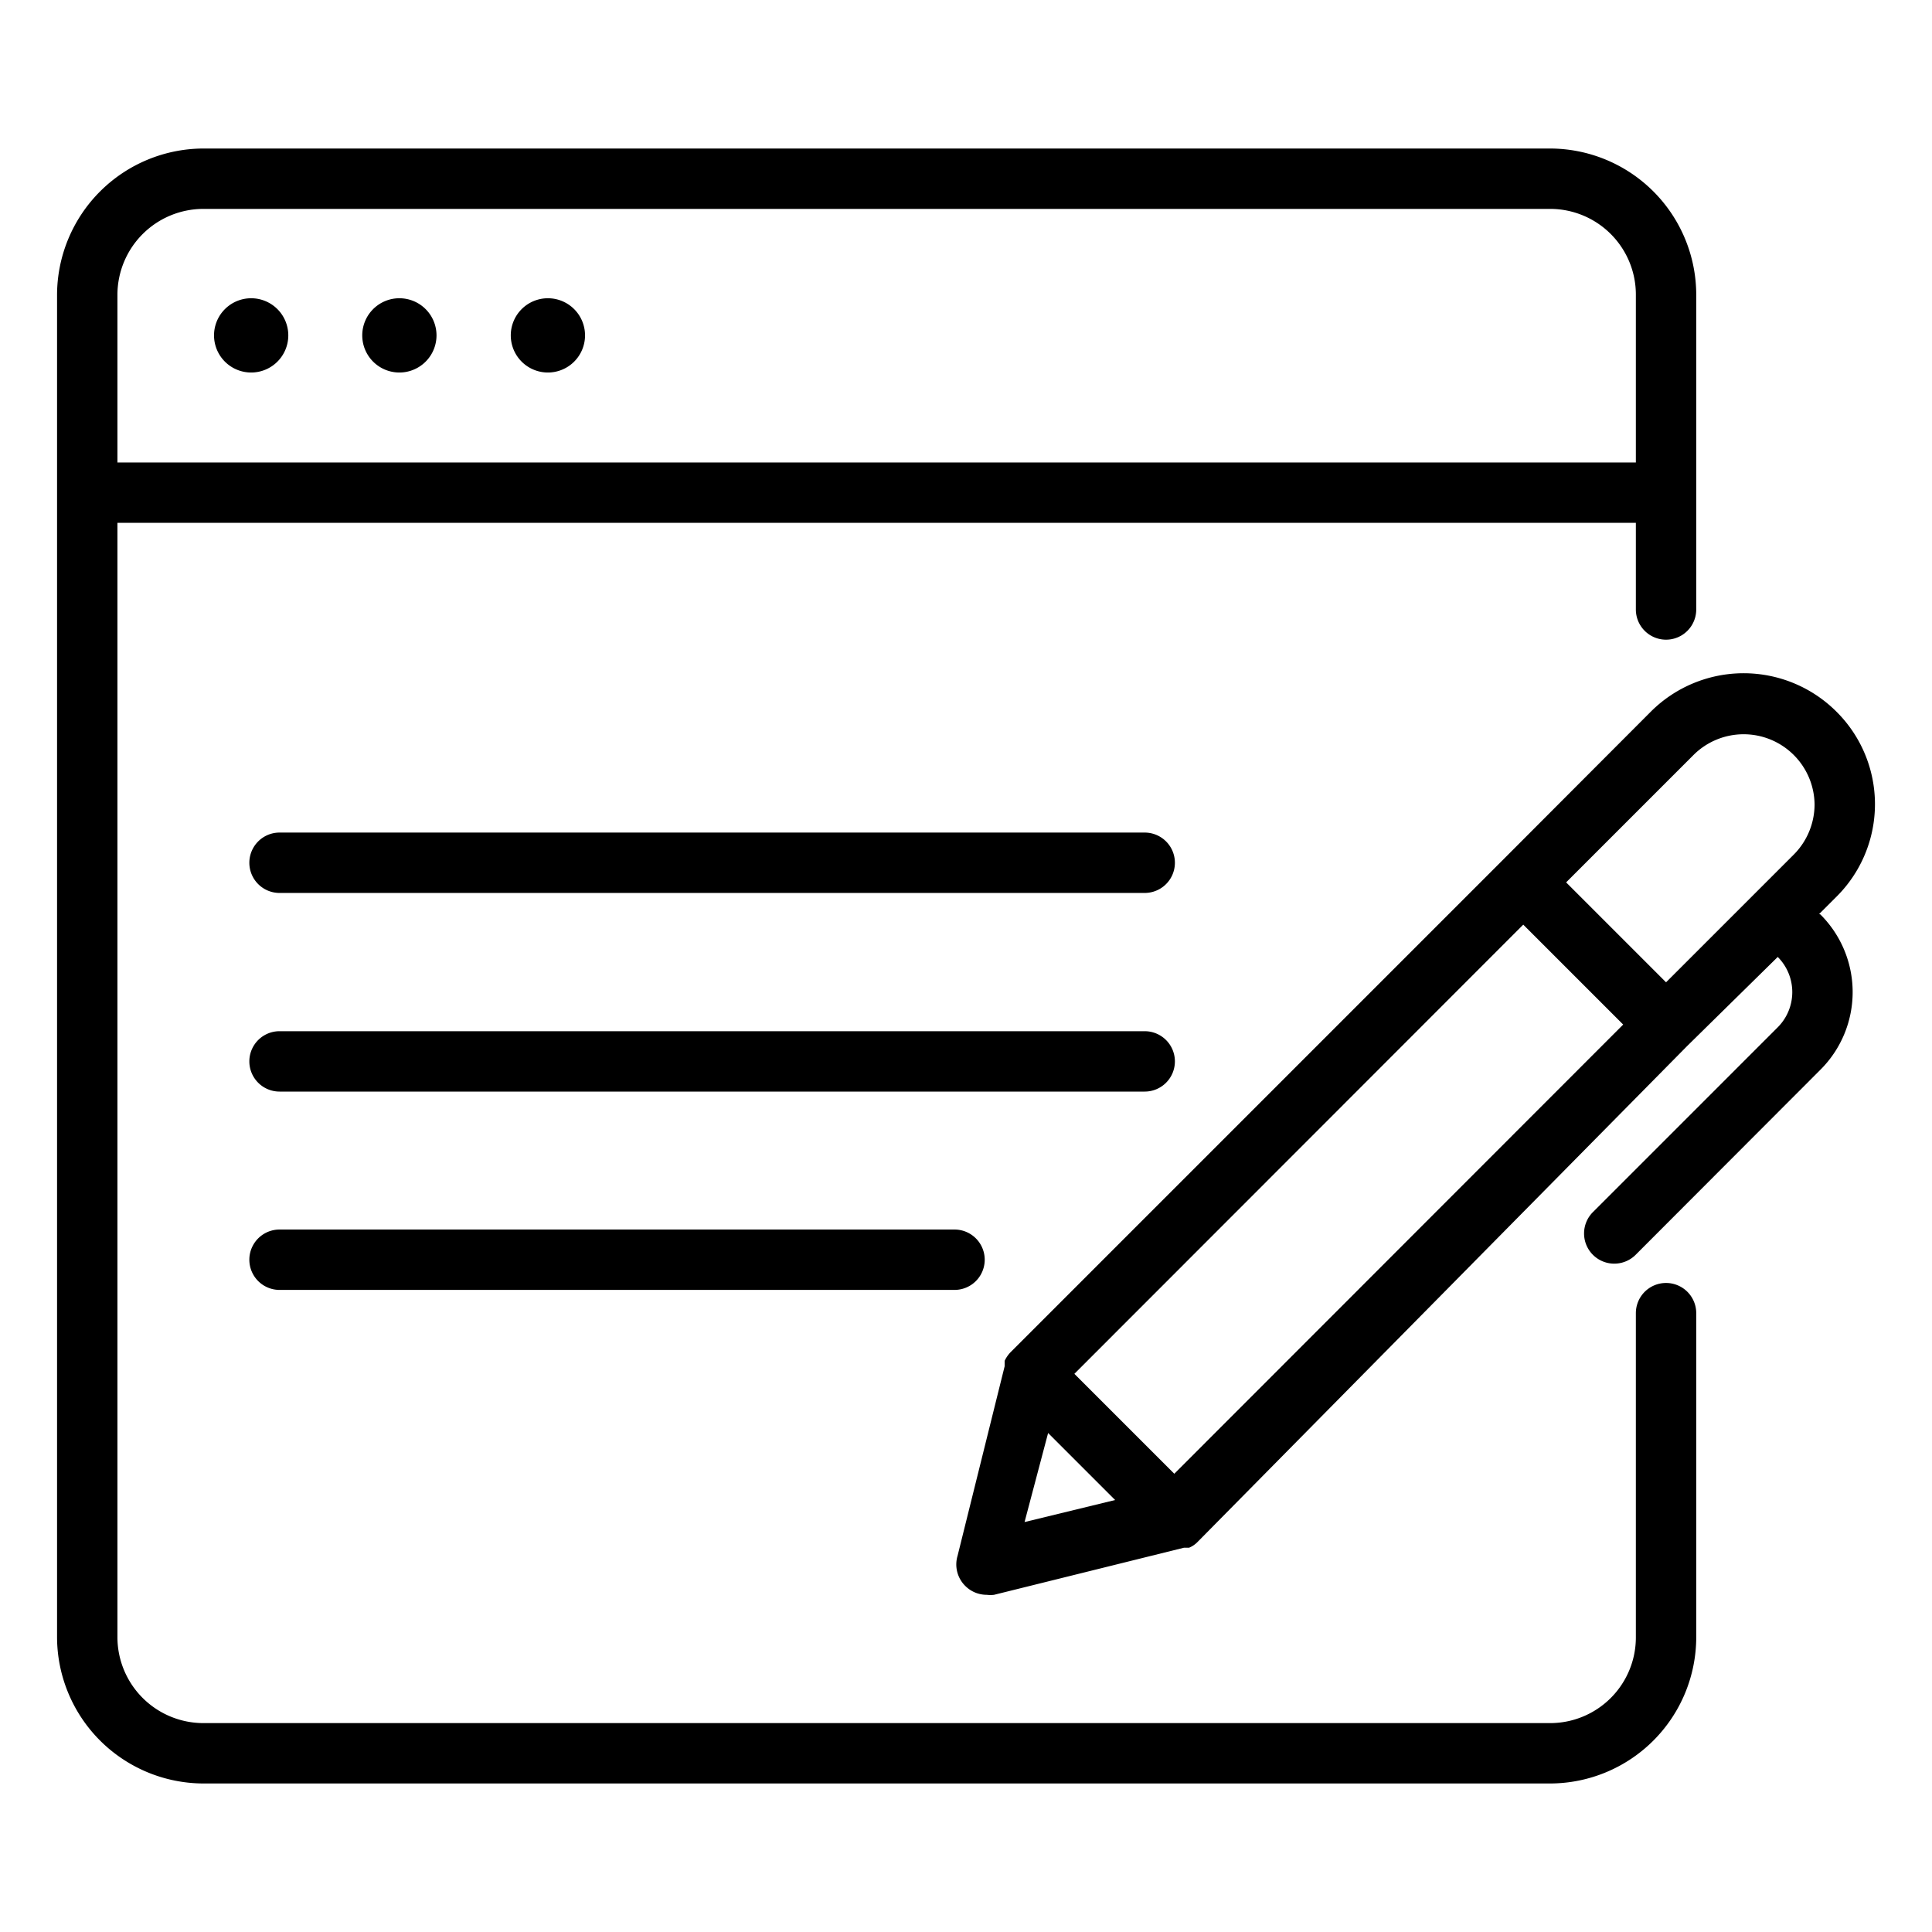 <svg id="Layer_1" data-name="Layer 1" xmlns="http://www.w3.org/2000/svg" viewBox="0 0 64 64"><path d="M55.19,42.5a1,1,0,0,0-1,1V54.24a2.84,2.84,0,0,1-2.84,2.84H6.73a2.85,2.85,0,0,1-2.84-2.84V17.32h50.3v2.87a1,1,0,0,0,2,0V9.76a4.85,4.85,0,0,0-4.84-4.84H6.73A4.86,4.86,0,0,0,1.89,9.76V54.24a4.86,4.86,0,0,0,4.84,4.84H51.35a4.85,4.85,0,0,0,4.84-4.84V43.5A1,1,0,0,0,55.19,42.5ZM6.73,6.92H51.35a2.84,2.84,0,0,1,2.84,2.84v5.56H3.89V9.76A2.85,2.85,0,0,1,6.73,6.92Z"/><path d="M37.92,27.58H9.26a1,1,0,1,0,0,2H37.92a1,1,0,0,0,0-2Z"/><path d="M38.92,35.16a1,1,0,0,0-1-1H9.26a1,1,0,1,0,0,2H37.92A1,1,0,0,0,38.92,35.16Z"/><path d="M9.26,40.73a1,1,0,1,0,0,2H31.62a1,1,0,0,0,0-2Z"/><path d="M60.26,30.28l.57-.57a4.32,4.32,0,0,0,0-6.14,4.35,4.35,0,0,0-6.14,0l-4.93,4.94h0L33.47,44.8h0a1.07,1.07,0,0,0-.19.28l0,.09,0,.09-1.56,6.28a1,1,0,0,0,.26,1,1,1,0,0,0,.71.29,1,1,0,0,0,.24,0l6.29-1.56.08,0,.09,0a.84.84,0,0,0,.29-.2L55.89,34.65h0l3-2.95,0,0a1.65,1.65,0,0,1,0,2.33l-6.12,6.12a1,1,0,0,0,.7,1.71,1,1,0,0,0,.71-.29l6.12-6.13a3.63,3.63,0,0,0,0-5.15ZM56.11,25a2.35,2.35,0,0,1,4,1.65,2.36,2.36,0,0,1-.69,1.66l-4.23,4.23-3.31-3.31ZM38.9,48.82l-3.31-3.31L50.46,30.63l3.31,3.31Zm-4.18-1.35,2.22,2.22-3,.73Z"/><path d="M8.32,12.34a1.23,1.23,0,1,0-1.23-1.23A1.23,1.23,0,0,0,8.32,12.34Z"/><path d="M18.15,12.34a1.23,1.23,0,1,0-1.23-1.23A1.23,1.23,0,0,0,18.15,12.34Z"/><path d="M13.24,12.34A1.23,1.23,0,1,0,12,11.11,1.23,1.23,0,0,0,13.24,12.34Z"/></svg>